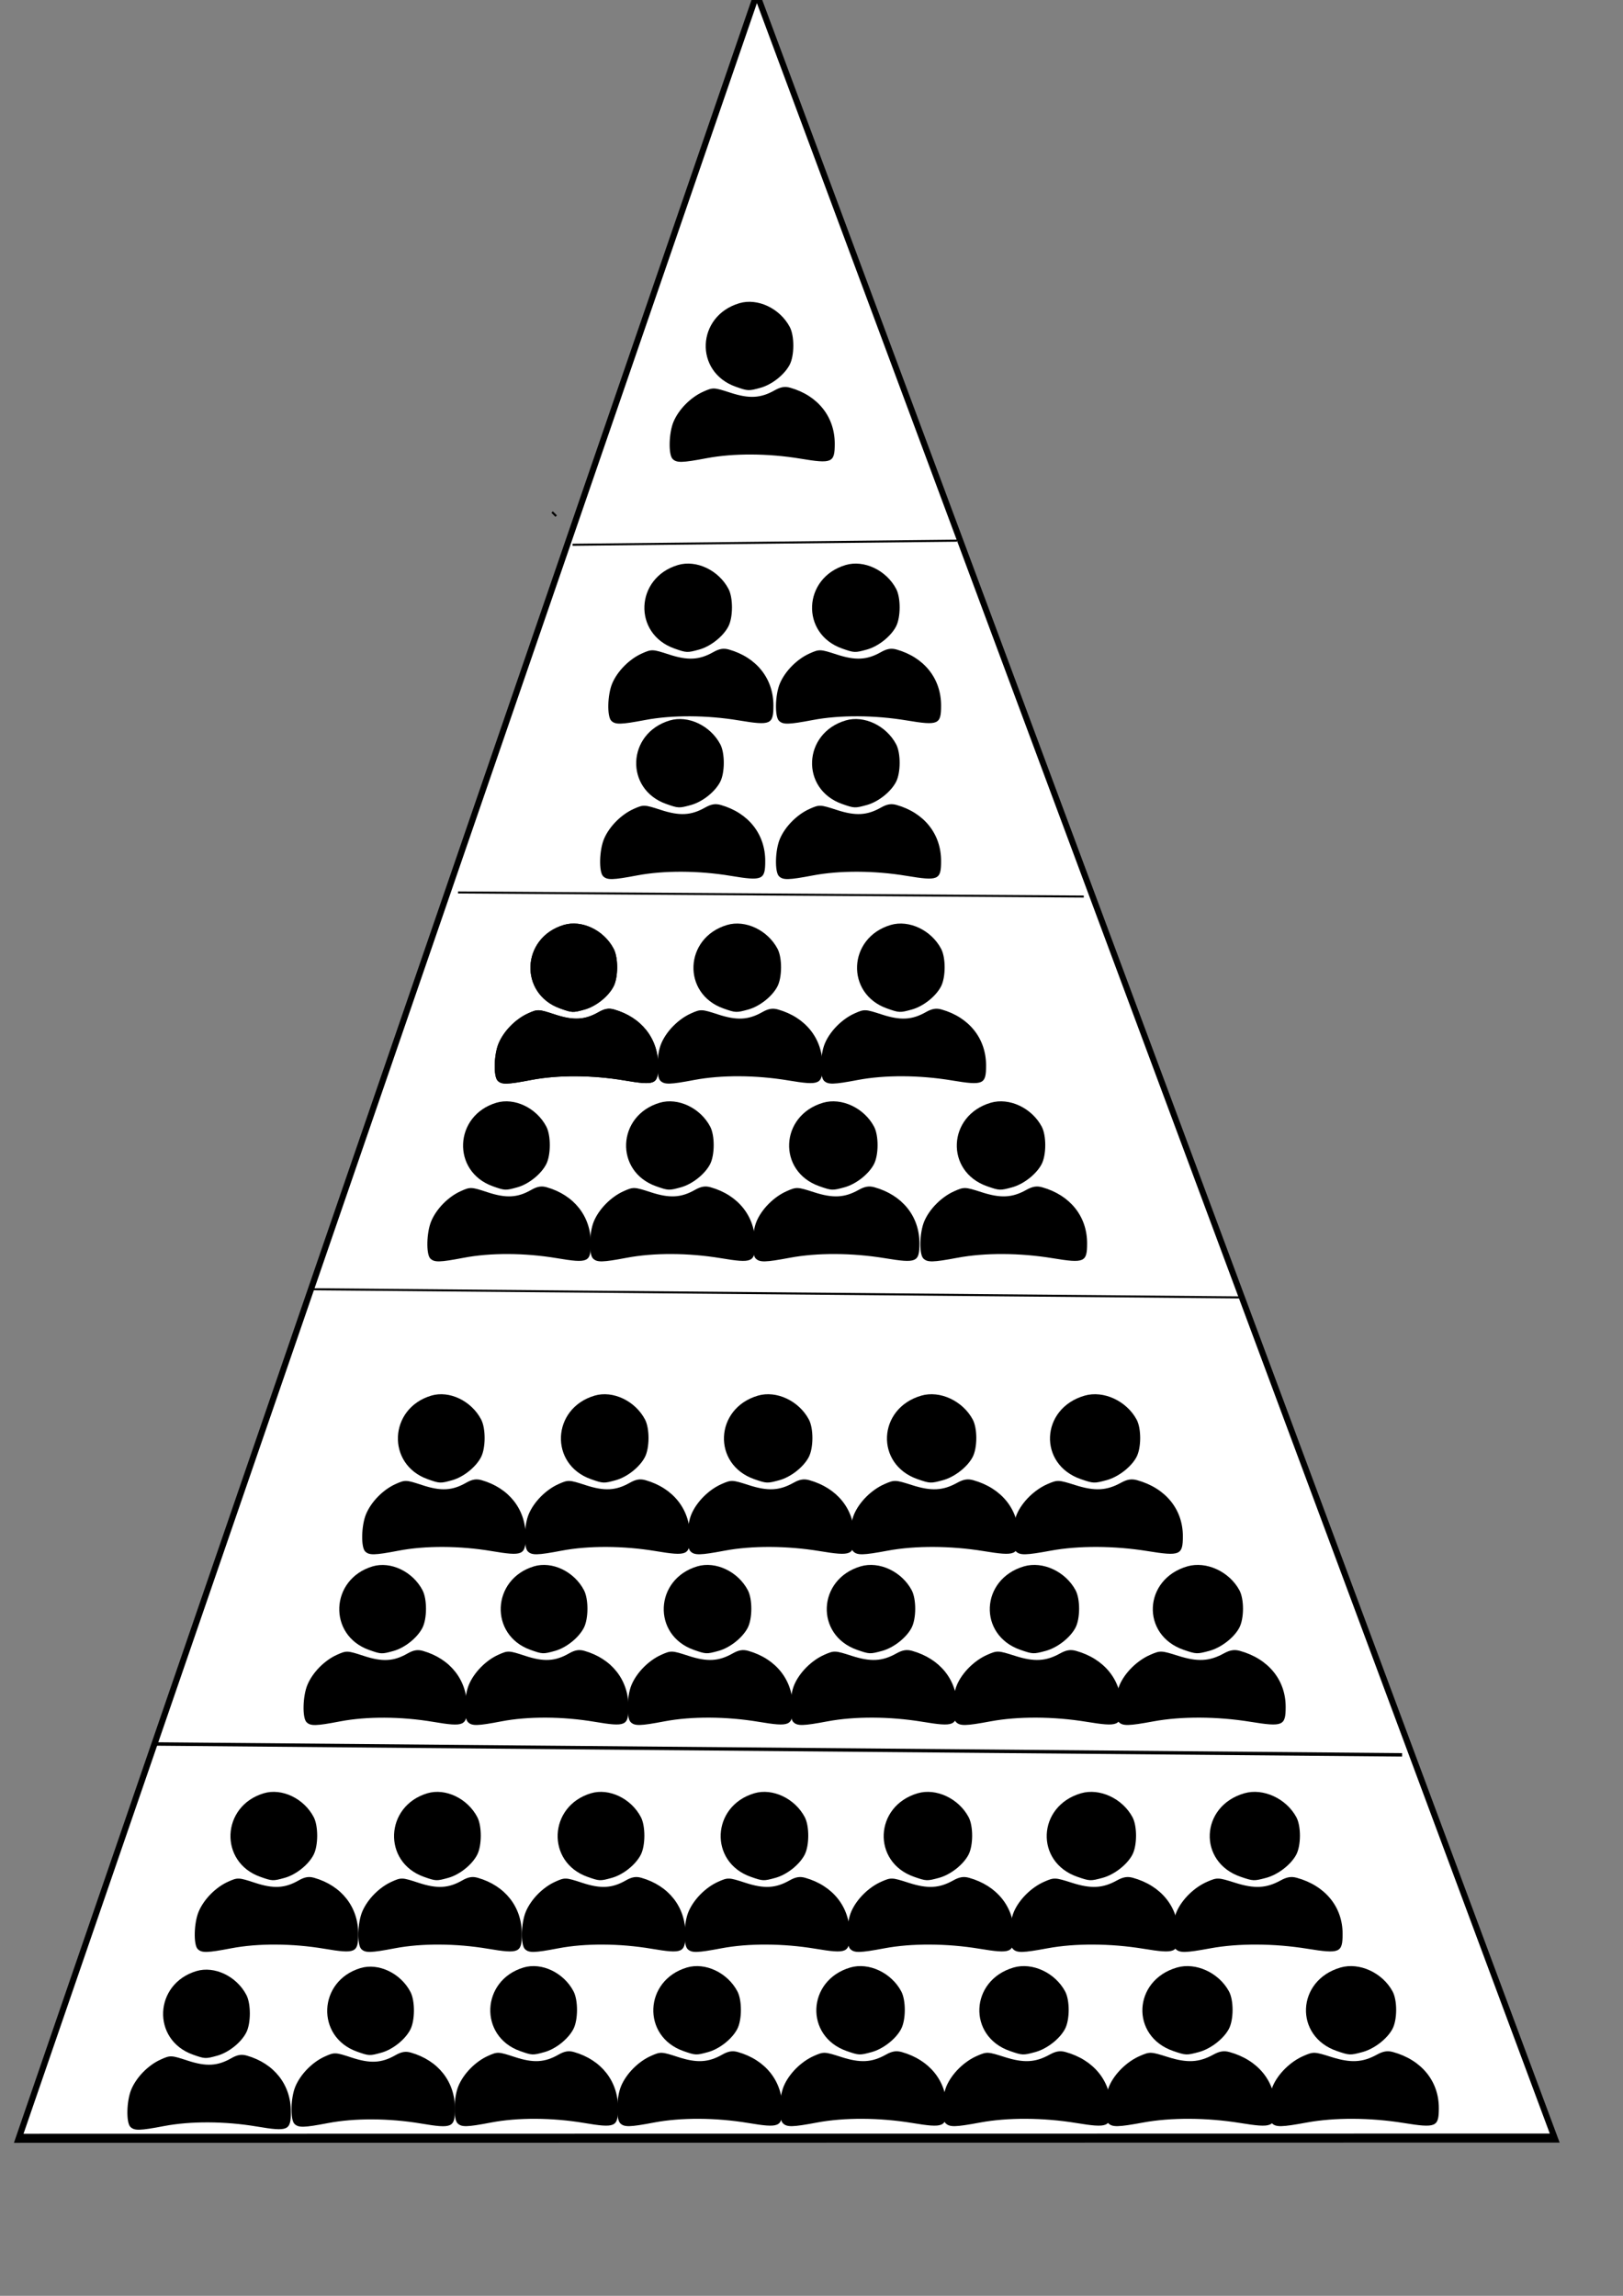 <?xml version="1.0" encoding="UTF-8" standalone="no"?>
<!-- Created with Inkscape (http://www.inkscape.org/) -->

<svg
   xmlns:dc="http://purl.org/dc/elements/1.1/"
   xmlns:cc="http://creativecommons.org/ns#"
   xmlns:rdf="http://www.w3.org/1999/02/22-rdf-syntax-ns#"
   xmlns:svg="http://www.w3.org/2000/svg"
   xmlns="http://www.w3.org/2000/svg"
   xmlns:xlink="http://www.w3.org/1999/xlink"
   xmlns:sodipodi="http://sodipodi.sourceforge.net/DTD/sodipodi-0.dtd"
   xmlns:inkscape="http://www.inkscape.org/namespaces/inkscape"
   width="210mm"
   height="297mm"
   id="svg4419"
   version="1.1"
   inkscape:version="0.91 r"
   sodipodi:docname="triangle.svg">
  <rect width="100%" height="100%" fill="#808080" stroke="none"/>
  <sodipodi:namedview
     inkscape:document-units="mm"
     id="base"
     pagecolor="#ffffff"
     bordercolor="#666666"
     borderopacity="1.0"
     inkscape:pageopacity="0.0"
     inkscape:pageshadow="2"
     inkscape:zoom="0.57679761"
     inkscape:cx="372.04724"
     inkscape:cy="526.1811"
     inkscape:current-layer="layer2"
     showgrid="false"
     inkscape:window-width="1303"
     inkscape:window-height="744"
     inkscape:window-x="63"
     inkscape:window-y="24"
     inkscape:window-maximized="1" />
  <defs
     id="defs3" />
  <g
     sodipodi:insensitive="true"
     id="layer1"
     inkscape:groupmode="layer"
     inkscape:label="Layer 1">
    <path
       transform="matrix(-1.071,-4.109,-2.527,1.634,1113.962,653.448)"
       inkscape:transform-center-y="-466.00313"
       inkscape:transform-center-x="304.02197"
       d="M 152,301.362 67.13,408.749 16.565,281.556 -34,154.362 101.435,174.169 236.87,193.975 z"
       inkscape:randomized="0"
       inkscape:rounded="-1.0460383e-14"
       inkscape:flatsided="false"
       sodipodi:arg2="1.7160097"
       sodipodi:arg1="0.66881216"
       sodipodi:r2="158.05061"
       sodipodi:r1="79.025307"
       sodipodi:cy="252.36218"
       sodipodi:cx="90"
       sodipodi:sides="3"
       id="path4425"
       style="fill:#ffffff;fill-rule:evenodd;stroke:#000000;stroke-width:1px;stroke-linecap:butt;stroke-linejoin:miter;stroke-opacity:1"
       sodipodi:type="star" />
  </g>
  <g
     inkscape:label="lines"
     id="layer2"
     inkscape:groupmode="layer">
    <path
       sodipodi:nodetypes="cc"
       inkscape:connector-curvature="0"
       inkscape:connector-type="polyline"
       id="path3032"
       d="m 76.343,852.705 609.315,5.315"
       style="fill:none;stroke:#000000;stroke-width:1.685px;stroke-linecap:butt;stroke-linejoin:miter;stroke-opacity:1" />
    <path
       sodipodi:nodetypes="cc"
       inkscape:connector-curvature="0"
       inkscape:connector-type="polyline"
       id="path3034"
       d="m 152,630.362 454,4"
       style="fill:none;stroke:#000000;stroke-width:1px;stroke-linecap:butt;stroke-linejoin:miter;stroke-opacity:1" />
    <path
       sodipodi:nodetypes="cc"
       inkscape:connector-curvature="0"
       inkscape:connector-type="polyline"
       id="path3036"
       d="m 224,436.362 306,2"
       style="fill:none;stroke:#000000;stroke-width:1px;stroke-linecap:butt;stroke-linejoin:miter;stroke-opacity:1" />
    <path
       inkscape:connector-curvature="0"
       inkscape:connector-type="polyline"
       id="path3038"
       d="m 272,252.362 -2,-2"
       style="fill:none;stroke:#000000;stroke-width:1px;stroke-linecap:butt;stroke-linejoin:miter;stroke-opacity:1" />
    <path
       sodipodi:nodetypes="cc"
       inkscape:connector-curvature="0"
       inkscape:connector-type="polyline"
       id="path3040"
       d="m 280,266.362 188,-2"
       style="fill:none;stroke:#000000;stroke-width:1px;stroke-linecap:butt;stroke-linejoin:miter;stroke-opacity:1" />
    <path
       style="fill:#000000"
       d="m 143.995,1038.439 c -2.118,-2.118 -1.863,-12.71 0.438,-18.228 2.521,-6.045 8.297,-11.935 14.402,-14.688 4.731,-2.134 5.115,-2.118 13.143,0.517 9.129,2.997 14.633,2.697 21.402,-1.167 2.936,-1.676 4.966,-2.015 7.573,-1.268 13.38,3.837 21.541,14.214 21.541,27.39 0,9.294 -1.299,9.861 -16.663,7.278 -15.58,-2.62 -32.414,-2.698 -45.415,-0.21 -11.847,2.267 -14.471,2.327 -16.422,0.375 z m 30.569,-35.323 c -20.246,-7.219 -19.081,-34.604 1.737,-40.841 8.831,-2.646 19.654,2.522 24.43,11.665 2.292,4.387 2.257,13.919 -0.067,18.413 -2.532,4.897 -8.61,9.744 -14.146,11.282 -5.757,1.599 -6.052,1.586 -11.955,-0.518 z"
       id="path4468"
       inkscape:connector-curvature="0"
       inkscape:tile-cx="180.78769"
       inkscape:tile-cy="932.5798"
       inkscape:tile-w="79.948196"
       inkscape:tile-h="78.25494"
       inkscape:tile-x0="140.81359"
       inkscape:tile-y0="893.45233" />
    <use
       x="0"
       y="0"
       inkscape:tiled-clone-of="#path4468"
       xlink:href="#path4468"
       id="use4502"
       transform="translate(112.691,-85.467)"
       width="100%"
       height="100%" />
    <use
       x="0"
       y="0"
       inkscape:tiled-clone-of="#path4468"
       xlink:href="#path4468"
       transform="translate(79.751,-0.278)"
       id="use4504"
       width="100%"
       height="100%" />
    <use
       x="0"
       y="0"
       inkscape:tiled-clone-of="#path4468"
       xlink:href="#path4468"
       transform="matrix(1.01,0,0,1,190.814,-85.467)"
       id="use4506"
       width="100%"
       height="100%" />
    <use
       x="0"
       y="0"
       inkscape:tiled-clone-of="#path4468"
       xlink:href="#path4468"
       transform="matrix(1.01,0,0,1,157.874,-0.278)"
       id="use4508"
       width="100%"
       height="100%" />
    <use
       x="0"
       y="0"
       inkscape:tiled-clone-of="#path4468"
       xlink:href="#path4468"
       transform="matrix(1.02,0,0,1,268.937,-85.467)"
       id="use4510"
       width="100%"
       height="100%" />
    <use
       x="0"
       y="0"
       inkscape:tiled-clone-of="#path4468"
       xlink:href="#path4468"
       transform="matrix(1.02,0,0,1,235.997,-0.278)"
       id="use4512"
       width="100%"
       height="100%" />
    <use
       x="0"
       y="0"
       inkscape:tiled-clone-of="#path4468"
       xlink:href="#path4468"
       transform="matrix(1.03,0,0,1,347.06,-85.467)"
       id="use4514"
       width="100%"
       height="100%" />
    <use
       x="0"
       y="0"
       inkscape:tiled-clone-of="#path4468"
       xlink:href="#path4468"
       transform="matrix(1.03,0,0,1,314.12,-0.278)"
       id="use4516"
       width="100%"
       height="100%" />
    <use
       x="0"
       y="0"
       inkscape:tiled-clone-of="#path4468"
       xlink:href="#path4468"
       transform="matrix(1.04,0,0,1,425.183,-85.467)"
       id="use4518"
       width="100%"
       height="100%" />
    <use
       x="0"
       y="0"
       inkscape:tiled-clone-of="#path4468"
       xlink:href="#path4468"
       transform="matrix(1.04,0,0,1,392.243,-0.278)"
       id="use4520"
       width="100%"
       height="100%" />
    <use
       height="100%"
       width="100%"
       transform="translate(32.691,-85.467)"
       id="use4531"
       xlink:href="#path4468"
       inkscape:tiled-clone-of="#path4468"
       y="0"
       x="0" />
    <use
       x="0"
       y="0"
       inkscape:tiled-clone-of="#path4468"
       xlink:href="#path4468"
       id="use4533"
       transform="translate(-47.309,-85.467)"
       width="100%"
       height="100%" />
    <use
       height="100%"
       width="100%"
       transform="translate(-80.249,1.467)"
       id="use4535"
       xlink:href="#path4468"
       inkscape:tiled-clone-of="#path4468"
       y="0"
       x="0" />
    <use
       height="100%"
       width="100%"
       transform="translate(5.898,-196.402)"
       id="use4537"
       xlink:href="#path4468"
       inkscape:tiled-clone-of="#path4468"
       y="0"
       x="0"
       inkscape:tile-cx="151.21258"
       inkscape:tile-cy="809.2427"
       inkscape:tile-w="79.948196"
       inkscape:tile-h="78.25494"
       inkscape:tile-x0="111.23849"
       inkscape:tile-y0="770.11523" />
    <use
       x="0"
       y="0"
       inkscape:tiled-clone-of="#use4537"
       xlink:href="#use4537"
       id="use4539"
       transform="translate(28.674,-83.484)"
       width="100%"
       height="100%" />
    <use
       x="0"
       y="0"
       inkscape:tiled-clone-of="#use4537"
       xlink:href="#use4537"
       transform="translate(78.952,-0.028)"
       id="use4541"
       width="100%"
       height="100%" />
    <use
       x="0"
       y="0"
       inkscape:tiled-clone-of="#use4537"
       xlink:href="#use4537"
       transform="matrix(1.01,0,0,1,106.738,-83.484)"
       id="use4543"
       width="100%"
       height="100%" />
    <use
       x="0"
       y="0"
       inkscape:tiled-clone-of="#use4537"
       xlink:href="#use4537"
       transform="matrix(1.01,0,0,1,157.016,-0.028)"
       id="use4545"
       width="100%"
       height="100%" />
    <use
       x="0"
       y="0"
       inkscape:tiled-clone-of="#use4537"
       xlink:href="#use4537"
       transform="matrix(1.02,0,0,1,184.802,-83.484)"
       id="use4547"
       width="100%"
       height="100%" />
    <use
       x="0"
       y="0"
       inkscape:tiled-clone-of="#use4537"
       xlink:href="#use4537"
       transform="matrix(1.02,0,0,1,235.08,-0.028)"
       id="use4549"
       width="100%"
       height="100%" />
    <use
       x="0"
       y="0"
       inkscape:tiled-clone-of="#use4537"
       xlink:href="#use4537"
       transform="matrix(1.03,0,0,1,262.866,-83.484)"
       id="use4551"
       width="100%"
       height="100%" />
    <use
       x="0"
       y="0"
       inkscape:tiled-clone-of="#use4537"
       xlink:href="#use4537"
       transform="matrix(1.03,0,0,1,313.144,-0.028)"
       id="use4553"
       width="100%"
       height="100%" />
    <use
       x="0"
       y="0"
       inkscape:tiled-clone-of="#use4537"
       xlink:href="#use4537"
       transform="matrix(1.04,0,0,1,340.93,-83.484)"
       id="use4555"
       width="100%"
       height="100%" />
    <use
       x="0"
       y="0"
       inkscape:tiled-clone-of="#use4537"
       xlink:href="#use4537"
       transform="matrix(1.04,0,0,1,391.208,-0.028)"
       id="use4557"
       width="100%"
       height="100%" />
    <use
       height="100%"
       width="100%"
       id="use4561"
       transform="matrix(1.04,0,0,1,472.243,-0.278)"
       xlink:href="#path4468"
       inkscape:tiled-clone-of="#path4468"
       y="0"
       x="0" />
    <path
       inkscape:tile-y0="893.45233"
       inkscape:tile-x0="140.81359"
       inkscape:connector-curvature="0"
       id="use4567"
       d="m 243.378,528.416 c -2.118,-2.118 -1.863,-12.71 0.438,-18.228 2.521,-6.045 8.297,-11.935 14.402,-14.688 4.731,-2.134 5.115,-2.118 13.143,0.517 9.129,2.997 14.633,2.697 21.402,-1.167 2.936,-1.676 4.966,-2.015 7.573,-1.268 13.38,3.837 21.541,14.214 21.541,27.39 0,9.294 -1.299,9.861 -16.663,7.278 -15.58,-2.62 -32.414,-2.698 -45.415,-0.21 -11.847,2.267 -14.471,2.327 -16.422,0.375 z m 30.569,-35.323 c -20.246,-7.219 -19.081,-34.604 1.737,-40.841 8.831,-2.646 19.654,2.522 24.43,11.665 2.292,4.387 2.257,13.919 -0.067,18.413 -2.532,4.897 -8.61,9.744 -14.146,11.282 -5.757,1.599 -6.052,1.586 -11.955,-0.518 z"
       style="fill:#000000" />
    <path
       inkscape:tile-y0="893.45233"
       inkscape:tile-x0="140.81359"
       inkscape:connector-curvature="0"
       id="use4569"
       d="m 210.437,615.34 c -2.118,-2.118 -1.863,-12.71 0.438,-18.228 2.521,-6.045 8.297,-11.935 14.402,-14.688 4.731,-2.134 5.115,-2.118 13.143,0.517 9.129,2.997 14.633,2.697 21.402,-1.167 2.936,-1.676 4.966,-2.015 7.573,-1.268 13.38,3.837 21.541,14.214 21.541,27.39 0,9.294 -1.299,9.861 -16.663,7.278 -15.58,-2.62 -32.414,-2.698 -45.415,-0.21 -11.847,2.267 -14.471,2.327 -16.422,0.375 z m 30.569,-35.323 c -20.246,-7.219 -19.081,-34.604 1.737,-40.841 8.831,-2.646 19.654,2.522 24.43,11.665 2.292,4.387 2.257,13.919 -0.067,18.413 -2.532,4.897 -8.61,9.744 -14.146,11.282 -5.757,1.599 -6.052,1.586 -11.955,-0.518 z"
       style="fill:#000000" />
    <path
       inkscape:tile-y0="893.45233"
       inkscape:tile-x0="140.81359"
       inkscape:connector-curvature="0"
       id="use4571"
       d="m 322.941,528.416 c -2.139,-2.118 -1.882,-12.71 0.443,-18.228 2.546,-6.045 8.38,-11.935 14.546,-14.688 4.779,-2.134 5.166,-2.118 13.274,0.517 9.22,2.997 14.779,2.697 21.617,-1.167 2.965,-1.676 5.015,-2.015 7.649,-1.268 13.514,3.837 21.756,14.214 21.756,27.39 0,9.294 -1.312,9.861 -16.829,7.278 -15.736,-2.62 -32.738,-2.698 -45.869,-0.21 -11.965,2.267 -14.616,2.327 -16.587,0.375 z m 30.875,-35.323 c -20.448,-7.219 -19.272,-34.604 1.755,-40.841 8.919,-2.646 19.85,2.522 24.675,11.665 2.315,4.387 2.28,13.919 -0.068,18.413 -2.558,4.897 -8.697,9.744 -14.288,11.282 -5.815,1.599 -6.113,1.586 -12.074,-0.518 z"
       style="fill:#000000" />
    <path
       inkscape:tile-y0="893.45233"
       inkscape:tile-x0="140.81359"
       inkscape:connector-curvature="0"
       id="use4573"
       d="m 290,615.34 c -2.139,-2.118 -1.882,-12.71 0.443,-18.228 2.546,-6.045 8.38,-11.935 14.546,-14.688 4.779,-2.134 5.166,-2.118 13.274,0.517 9.22,2.997 14.779,2.697 21.617,-1.167 2.965,-1.676 5.015,-2.015 7.649,-1.268 13.514,3.837 21.756,14.214 21.756,27.39 0,9.294 -1.312,9.861 -16.829,7.278 -15.736,-2.62 -32.738,-2.698 -45.869,-0.21 -11.965,2.267 -14.616,2.327 -16.587,0.375 z m 30.875,-35.323 c -20.448,-7.219 -19.272,-34.604 1.755,-40.841 8.919,-2.646 19.85,2.522 24.675,11.665 2.315,4.387 2.28,13.919 -0.068,18.413 -2.558,4.897 -8.697,9.744 -14.288,11.282 -5.815,1.599 -6.113,1.586 -12.074,-0.518 z"
       style="fill:#000000" />
    <path
       inkscape:tile-y0="893.45233"
       inkscape:tile-x0="140.81359"
       inkscape:connector-curvature="0"
       id="use4577"
       d="m 369.563,615.34 c -2.16,-2.118 -1.9,-12.71 0.447,-18.228 2.572,-6.045 8.463,-11.935 14.69,-14.688 4.826,-2.134 5.217,-2.118 13.406,0.517 9.311,2.997 14.925,2.697 21.831,-1.167 2.995,-1.676 5.065,-2.015 7.724,-1.268 13.648,3.837 21.972,14.214 21.972,27.39 0,9.294 -1.325,9.861 -16.996,7.278 -15.892,-2.62 -33.062,-2.698 -46.323,-0.21 -12.084,2.267 -14.76,2.327 -16.751,0.375 z m 31.18,-35.323 c -20.651,-7.219 -19.463,-34.604 1.772,-40.841 9.007,-2.646 20.047,2.522 24.919,11.665 2.337,4.387 2.302,13.919 -0.068,18.413 -2.583,4.897 -8.783,9.744 -14.429,11.282 -5.872,1.599 -6.173,1.586 -12.194,-0.518 z"
       style="fill:#000000" />
    <path
       style="fill:#000000"
       d="m 402.941,528.416 c -2.139,-2.118 -1.882,-12.71 0.443,-18.228 2.546,-6.045 8.38,-11.935 14.546,-14.688 4.779,-2.134 5.166,-2.118 13.274,0.517 9.22,2.997 14.779,2.697 21.617,-1.167 2.965,-1.676 5.015,-2.015 7.649,-1.268 13.514,3.837 21.756,14.214 21.756,27.39 0,9.294 -1.312,9.861 -16.829,7.278 -15.736,-2.62 -32.738,-2.698 -45.869,-0.21 -11.965,2.267 -14.616,2.327 -16.587,0.375 z m 30.875,-35.323 c -20.448,-7.219 -19.272,-34.604 1.755,-40.841 8.919,-2.646 19.85,2.522 24.675,11.665 2.315,4.387 2.28,13.919 -0.068,18.413 -2.558,4.897 -8.697,9.744 -14.288,11.282 -5.815,1.599 -6.113,1.586 -12.074,-0.518 z"
       id="path4603"
       inkscape:connector-curvature="0"
       inkscape:tile-x0="140.81359"
       inkscape:tile-y0="893.45233" />
    <path
       style="fill:#000000"
       d="m 451.563,615.34 c -2.16,-2.118 -1.9,-12.71 0.447,-18.228 2.572,-6.045 8.463,-11.935 14.69,-14.688 4.826,-2.134 5.217,-2.118 13.406,0.517 9.311,2.997 14.925,2.697 21.831,-1.167 2.995,-1.676 5.065,-2.015 7.724,-1.268 13.648,3.837 21.972,14.214 21.972,27.39 0,9.294 -1.325,9.861 -16.996,7.278 -15.892,-2.62 -33.062,-2.698 -46.323,-0.21 -12.084,2.267 -14.76,2.327 -16.751,0.375 z m 31.18,-35.323 c -20.651,-7.219 -19.463,-34.604 1.772,-40.841 9.007,-2.646 20.047,2.522 24.919,11.665 2.337,4.387 2.302,13.919 -0.068,18.413 -2.583,4.897 -8.783,9.744 -14.429,11.282 -5.872,1.599 -6.173,1.586 -12.194,-0.518 z"
       id="path4605"
       inkscape:connector-curvature="0"
       inkscape:tile-x0="140.81359"
       inkscape:tile-y0="893.45233" />
    <path
       style="fill:#000000"
       d="m 243.378,528.416 c -2.118,-2.118 -1.863,-12.71 0.438,-18.228 2.521,-6.045 8.297,-11.935 14.402,-14.688 4.731,-2.134 5.115,-2.118 13.143,0.517 9.129,2.997 14.633,2.697 21.402,-1.167 2.936,-1.676 4.966,-2.015 7.573,-1.268 13.38,3.837 21.541,14.214 21.541,27.39 0,9.294 -1.299,9.861 -16.663,7.278 -15.58,-2.62 -32.414,-2.698 -45.415,-0.21 -11.847,2.267 -14.471,2.327 -16.422,0.375 z m 30.569,-35.323 c -20.246,-7.219 -19.081,-34.604 1.737,-40.841 8.831,-2.646 19.654,2.522 24.43,11.665 2.292,4.387 2.257,13.919 -0.067,18.413 -2.532,4.897 -8.61,9.744 -14.146,11.282 -5.757,1.599 -6.052,1.586 -11.955,-0.518 z"
       id="path4607"
       inkscape:connector-curvature="0"
       inkscape:tile-x0="140.81359"
       inkscape:tile-y0="893.45233" />
    <path
       style="fill:#000000"
       d="m 328.941,224.416 c -2.139,-2.118 -1.882,-12.71 0.443,-18.228 2.546,-6.045 8.38,-11.935 14.546,-14.688 4.779,-2.134 5.166,-2.118 13.274,0.517 9.22,2.997 14.779,2.697 21.617,-1.167 2.965,-1.676 5.015,-2.015 7.649,-1.268 13.514,3.837 21.756,14.214 21.756,27.39 0,9.294 -1.312,9.861 -16.829,7.278 -15.736,-2.62 -32.738,-2.698 -45.869,-0.21 -11.965,2.267 -14.616,2.327 -16.587,0.375 z m 30.875,-35.323 c -20.448,-7.219 -19.272,-34.604 1.755,-40.841 8.919,-2.646 19.85,2.522 24.675,11.665 2.315,4.387 2.28,13.919 -0.068,18.413 -2.558,4.897 -8.697,9.744 -14.288,11.282 -5.815,1.599 -6.113,1.586 -12.074,-0.518 z"
       id="path4609"
       inkscape:connector-curvature="0"
       inkscape:tile-x0="140.81359"
       inkscape:tile-y0="893.45233" />
    <path
       inkscape:tile-y0="893.45233"
       inkscape:tile-x0="140.81359"
       inkscape:connector-curvature="0"
       id="path4611"
       d="m 298.941,352.416 c -2.139,-2.118 -1.882,-12.71 0.443,-18.228 2.546,-6.045 8.38,-11.935 14.546,-14.688 4.779,-2.134 5.166,-2.118 13.274,0.517 9.22,2.997 14.779,2.697 21.617,-1.167 2.965,-1.676 5.015,-2.015 7.649,-1.268 13.514,3.837 21.756,14.214 21.756,27.39 0,9.294 -1.312,9.861 -16.829,7.278 -15.736,-2.62 -32.738,-2.698 -45.869,-0.21 -11.965,2.267 -14.616,2.327 -16.587,0.375 z m 30.875,-35.323 c -20.448,-7.219 -19.272,-34.604 1.755,-40.841 8.919,-2.646 19.85,2.522 24.675,11.665 2.315,4.387 2.28,13.919 -0.068,18.413 -2.558,4.897 -8.697,9.744 -14.288,11.282 -5.815,1.599 -6.113,1.586 -12.074,-0.518 z"
       style="fill:#000000" />
    <path
       style="fill:#000000"
       d="m 380.941,352.416 c -2.139,-2.118 -1.882,-12.71 0.443,-18.228 2.546,-6.045 8.38,-11.935 14.546,-14.688 4.779,-2.134 5.166,-2.118 13.274,0.517 9.22,2.997 14.779,2.697 21.617,-1.167 2.965,-1.676 5.015,-2.015 7.649,-1.268 13.514,3.837 21.756,14.214 21.756,27.39 0,9.294 -1.312,9.861 -16.829,7.278 -15.736,-2.62 -32.738,-2.698 -45.869,-0.21 -11.965,2.267 -14.616,2.327 -16.587,0.375 z m 30.875,-35.323 c -20.448,-7.219 -19.272,-34.604 1.755,-40.841 8.919,-2.646 19.85,2.522 24.675,11.665 2.315,4.387 2.28,13.919 -0.068,18.413 -2.558,4.897 -8.697,9.744 -14.288,11.282 -5.815,1.599 -6.113,1.586 -12.074,-0.518 z"
       id="path4613"
       inkscape:connector-curvature="0"
       inkscape:tile-x0="140.81359"
       inkscape:tile-y0="893.45233" />
    <path
       inkscape:tile-y0="893.45233"
       inkscape:tile-x0="140.81359"
       inkscape:connector-curvature="0"
       id="path4615"
       d="m 380.941,428.416 c -2.139,-2.118 -1.882,-12.71 0.443,-18.228 2.546,-6.045 8.38,-11.935 14.546,-14.688 4.779,-2.134 5.166,-2.118 13.274,0.517 9.22,2.997 14.779,2.697 21.617,-1.167 2.965,-1.676 5.015,-2.015 7.649,-1.268 13.514,3.837 21.756,14.214 21.756,27.39 0,9.294 -1.312,9.861 -16.829,7.278 -15.736,-2.62 -32.738,-2.698 -45.869,-0.21 -11.965,2.267 -14.616,2.327 -16.587,0.375 z m 30.875,-35.323 c -20.448,-7.219 -19.272,-34.604 1.755,-40.841 8.919,-2.646 19.85,2.522 24.675,11.665 2.315,4.387 2.28,13.919 -0.068,18.413 -2.558,4.897 -8.697,9.744 -14.288,11.282 -5.815,1.599 -6.113,1.586 -12.074,-0.518 z"
       style="fill:#000000" />
    <path
       style="fill:#000000"
       d="m 294.941,428.416 c -2.139,-2.118 -1.882,-12.71 0.443,-18.228 2.546,-6.045 8.38,-11.935 14.546,-14.688 4.779,-2.134 5.166,-2.118 13.274,0.517 9.22,2.997 14.779,2.697 21.617,-1.167 2.965,-1.676 5.015,-2.015 7.649,-1.268 13.514,3.837 21.756,14.214 21.756,27.39 0,9.294 -1.312,9.861 -16.829,7.278 -15.736,-2.62 -32.738,-2.698 -45.869,-0.21 -11.965,2.267 -14.616,2.327 -16.587,0.375 z m 30.875,-35.323 c -20.448,-7.219 -19.272,-34.604 1.755,-40.841 8.919,-2.646 19.85,2.522 24.675,11.665 2.315,4.387 2.28,13.919 -0.068,18.413 -2.558,4.897 -8.697,9.744 -14.288,11.282 -5.815,1.599 -6.113,1.586 -12.074,-0.518 z"
       id="path4617"
       inkscape:connector-curvature="0"
       inkscape:tile-x0="140.81359"
       inkscape:tile-y0="893.45233" />
  </g>
</svg>
